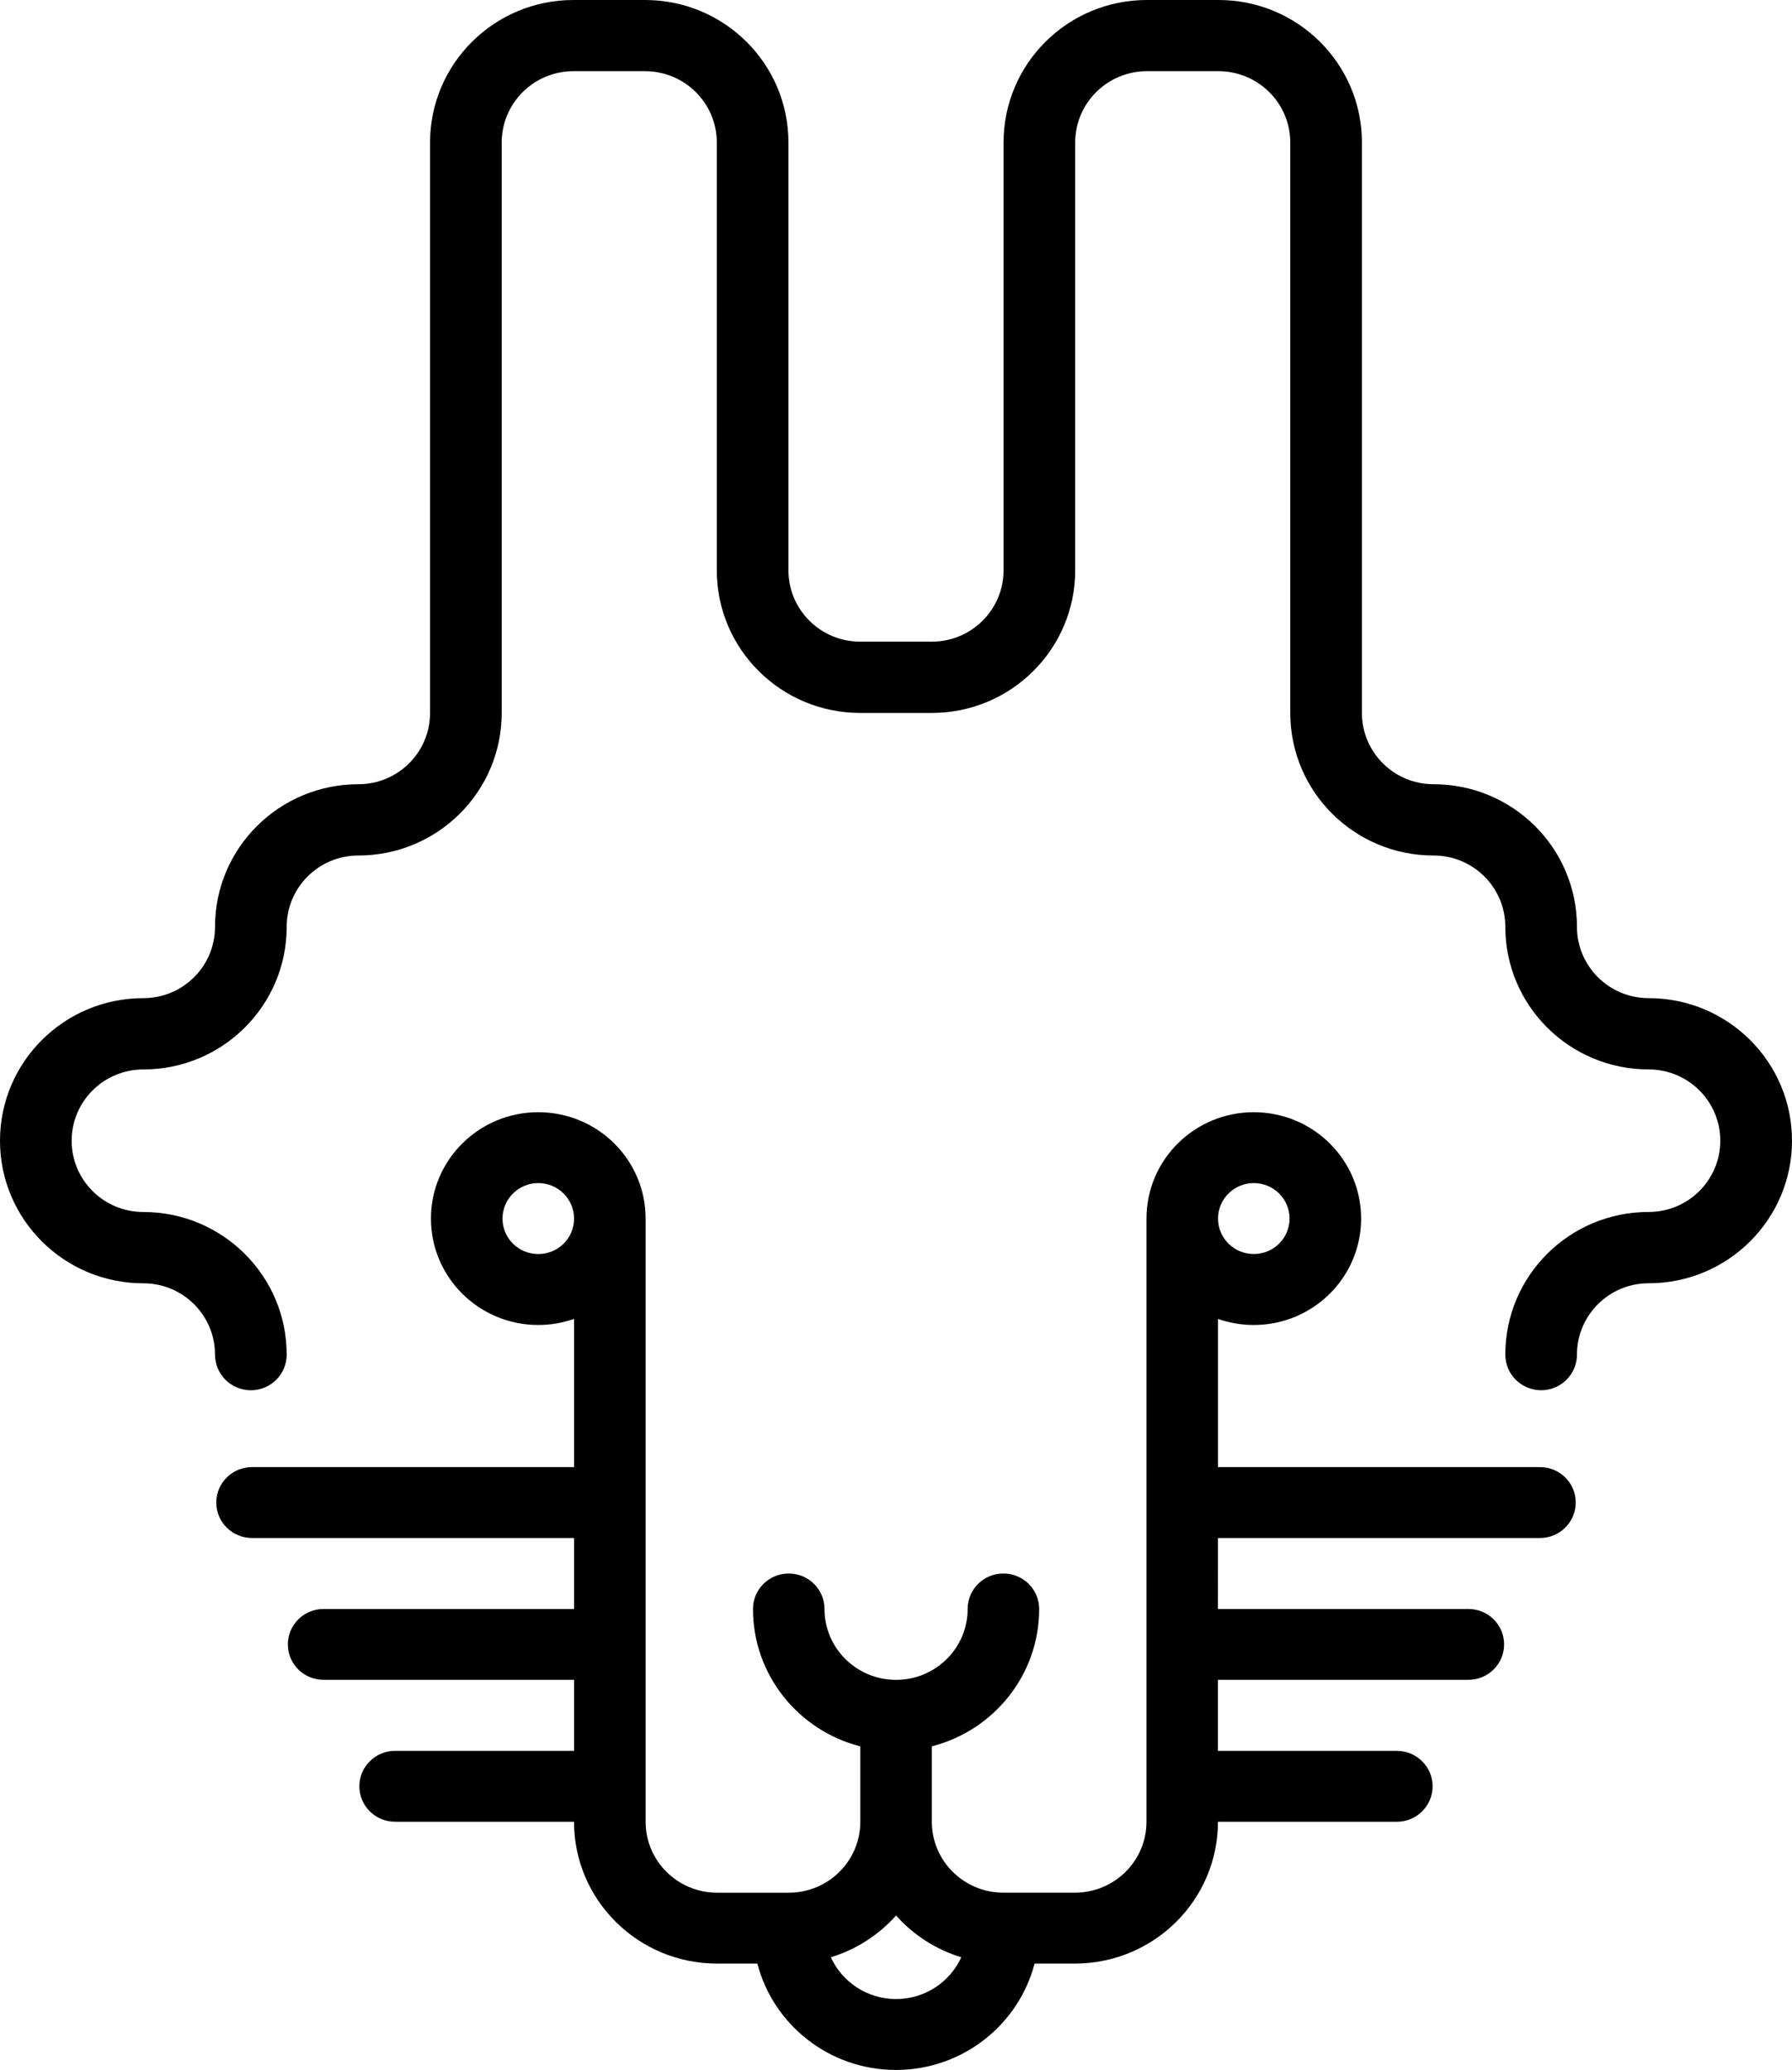<svg width="58" height="67" viewBox="0 0 58 67" fill="none" xmlns="http://www.w3.org/2000/svg">
<path d="M53.36 32.308C52.079 32.308 51.04 31.275 51.04 30C51.04 27.45 48.962 25.384 46.4 25.384C45.118 25.384 44.08 24.352 44.08 23.076V4.614C44.08 2.064 42.001 0 39.44 0H37.119C34.556 0 32.481 2.066 32.481 4.614V18.46C32.481 19.736 31.442 20.769 30.16 20.769H27.84C26.558 20.769 25.519 19.736 25.519 18.46V4.614C25.519 2.064 23.441 0 20.879 0H18.559C15.997 0 13.919 2.066 13.919 4.614V23.076C13.919 24.352 12.881 25.384 11.599 25.384C9.037 25.384 6.959 27.451 6.959 30C6.959 31.275 5.921 32.308 4.64 32.308C2.076 32.308 0 34.375 0 36.924C0 39.471 2.078 41.538 4.64 41.538C5.922 41.538 6.959 42.571 6.959 43.846C6.959 44.483 7.478 45 8.119 45C8.759 45 9.279 44.483 9.279 43.846C9.279 41.296 7.2 39.23 4.64 39.23C3.358 39.23 2.319 38.197 2.319 36.924C2.319 35.649 3.358 34.616 4.64 34.616C7.202 34.616 9.279 32.548 9.279 30C9.279 28.725 10.317 27.691 11.599 27.691C14.162 27.691 16.238 25.626 16.238 23.077L16.238 4.614C16.238 3.339 17.277 2.305 18.559 2.305H20.88C22.162 2.305 23.2 3.339 23.2 4.614V18.46C23.2 21.01 25.279 23.076 27.84 23.076H30.161C32.723 23.076 34.8 21.009 34.8 18.46V4.614C34.8 3.339 35.838 2.305 37.12 2.305H39.44C40.722 2.305 41.761 3.339 41.761 4.614V23.076C41.761 25.626 43.837 27.691 46.399 27.691C47.682 27.691 48.721 28.724 48.721 29.999C48.721 32.548 50.797 34.615 53.359 34.615C54.641 34.615 55.679 35.648 55.679 36.923C55.679 38.196 54.641 39.229 53.359 39.229C50.795 39.229 48.721 41.297 48.721 43.845C48.721 44.482 49.239 44.999 49.88 44.999C50.52 44.999 51.04 44.482 51.04 43.845C51.04 42.571 52.078 41.537 53.36 41.537C55.923 41.537 58 39.469 58 36.923C58.001 34.374 55.923 32.308 53.361 32.308H53.36Z" fill="black"/>
<path d="M49.844 47.487H39.422V42.691C39.785 42.817 40.174 42.887 40.58 42.887C42.498 42.887 44.054 41.345 44.054 39.443C44.054 37.541 42.498 36 40.58 36C38.661 36 37.107 37.542 37.107 39.443V58.966C37.107 60.234 36.07 61.262 34.79 61.262H32.476C31.197 61.262 30.16 60.234 30.16 58.966V56.525C32.158 56.015 33.634 54.218 33.634 52.079C33.634 51.444 33.115 50.931 32.476 50.931C31.837 50.931 31.319 51.444 31.319 52.079C31.319 53.346 30.282 54.374 29.002 54.374C27.723 54.374 26.686 53.347 26.686 52.079C26.686 51.444 26.169 50.931 25.528 50.931C24.889 50.931 24.371 51.444 24.371 52.079C24.371 54.218 25.846 56.017 27.845 56.526V58.967C27.845 60.235 26.808 61.263 25.528 61.263H23.212C21.933 61.263 20.896 60.235 20.896 58.967V39.443C20.896 37.541 19.341 36 17.422 36C15.504 36 13.948 37.542 13.948 39.443C13.948 41.345 15.504 42.887 17.422 42.887C17.828 42.887 18.217 42.817 18.58 42.691V47.487H8.158C7.519 47.487 7 48 7 48.634C7 49.27 7.519 49.782 8.158 49.782H18.58V52.079H10.474C9.835 52.079 9.317 52.592 9.317 53.225C9.317 53.861 9.834 54.373 10.474 54.373H18.58V56.672H12.793C12.792 56.672 12.791 56.671 12.788 56.671C12.149 56.671 11.631 57.185 11.631 57.818C11.631 58.453 12.148 58.966 12.788 58.966V58.967H18.579C18.579 61.502 20.654 63.557 23.209 63.557H24.513C25.025 65.529 26.827 66.988 28.972 67H28.99H28.999H29.026C31.172 66.987 32.972 65.528 33.485 63.557H34.788C37.347 63.557 39.42 61.501 39.42 58.967H45.21C45.849 58.967 46.368 58.452 46.368 57.819C46.368 57.185 45.849 56.672 45.21 56.672H39.42V54.373H47.525C48.164 54.373 48.682 53.861 48.682 53.225C48.682 52.592 48.164 52.079 47.525 52.079H39.42L39.421 49.782H49.843C50.482 49.782 51 49.269 51 48.634C51.002 48 50.483 47.487 49.844 47.487L49.844 47.487ZM40.58 38.294C41.221 38.294 41.738 38.809 41.738 39.442C41.738 40.077 41.221 40.59 40.58 40.59C39.942 40.59 39.423 40.077 39.423 39.442C39.422 38.81 39.942 38.294 40.58 38.294ZM17.422 40.591C16.783 40.591 16.264 40.078 16.264 39.443C16.264 38.81 16.783 38.294 17.422 38.294C18.061 38.294 18.58 38.81 18.58 39.443C18.582 40.078 18.062 40.591 17.422 40.591ZM29.002 64.705H28.996C28.06 64.703 27.254 64.148 26.891 63.353C27.717 63.101 28.444 62.627 29.002 62.001C29.56 62.628 30.287 63.101 31.113 63.353C30.749 64.151 29.941 64.705 29.002 64.705H29.002Z" fill="black"/>
</svg>
